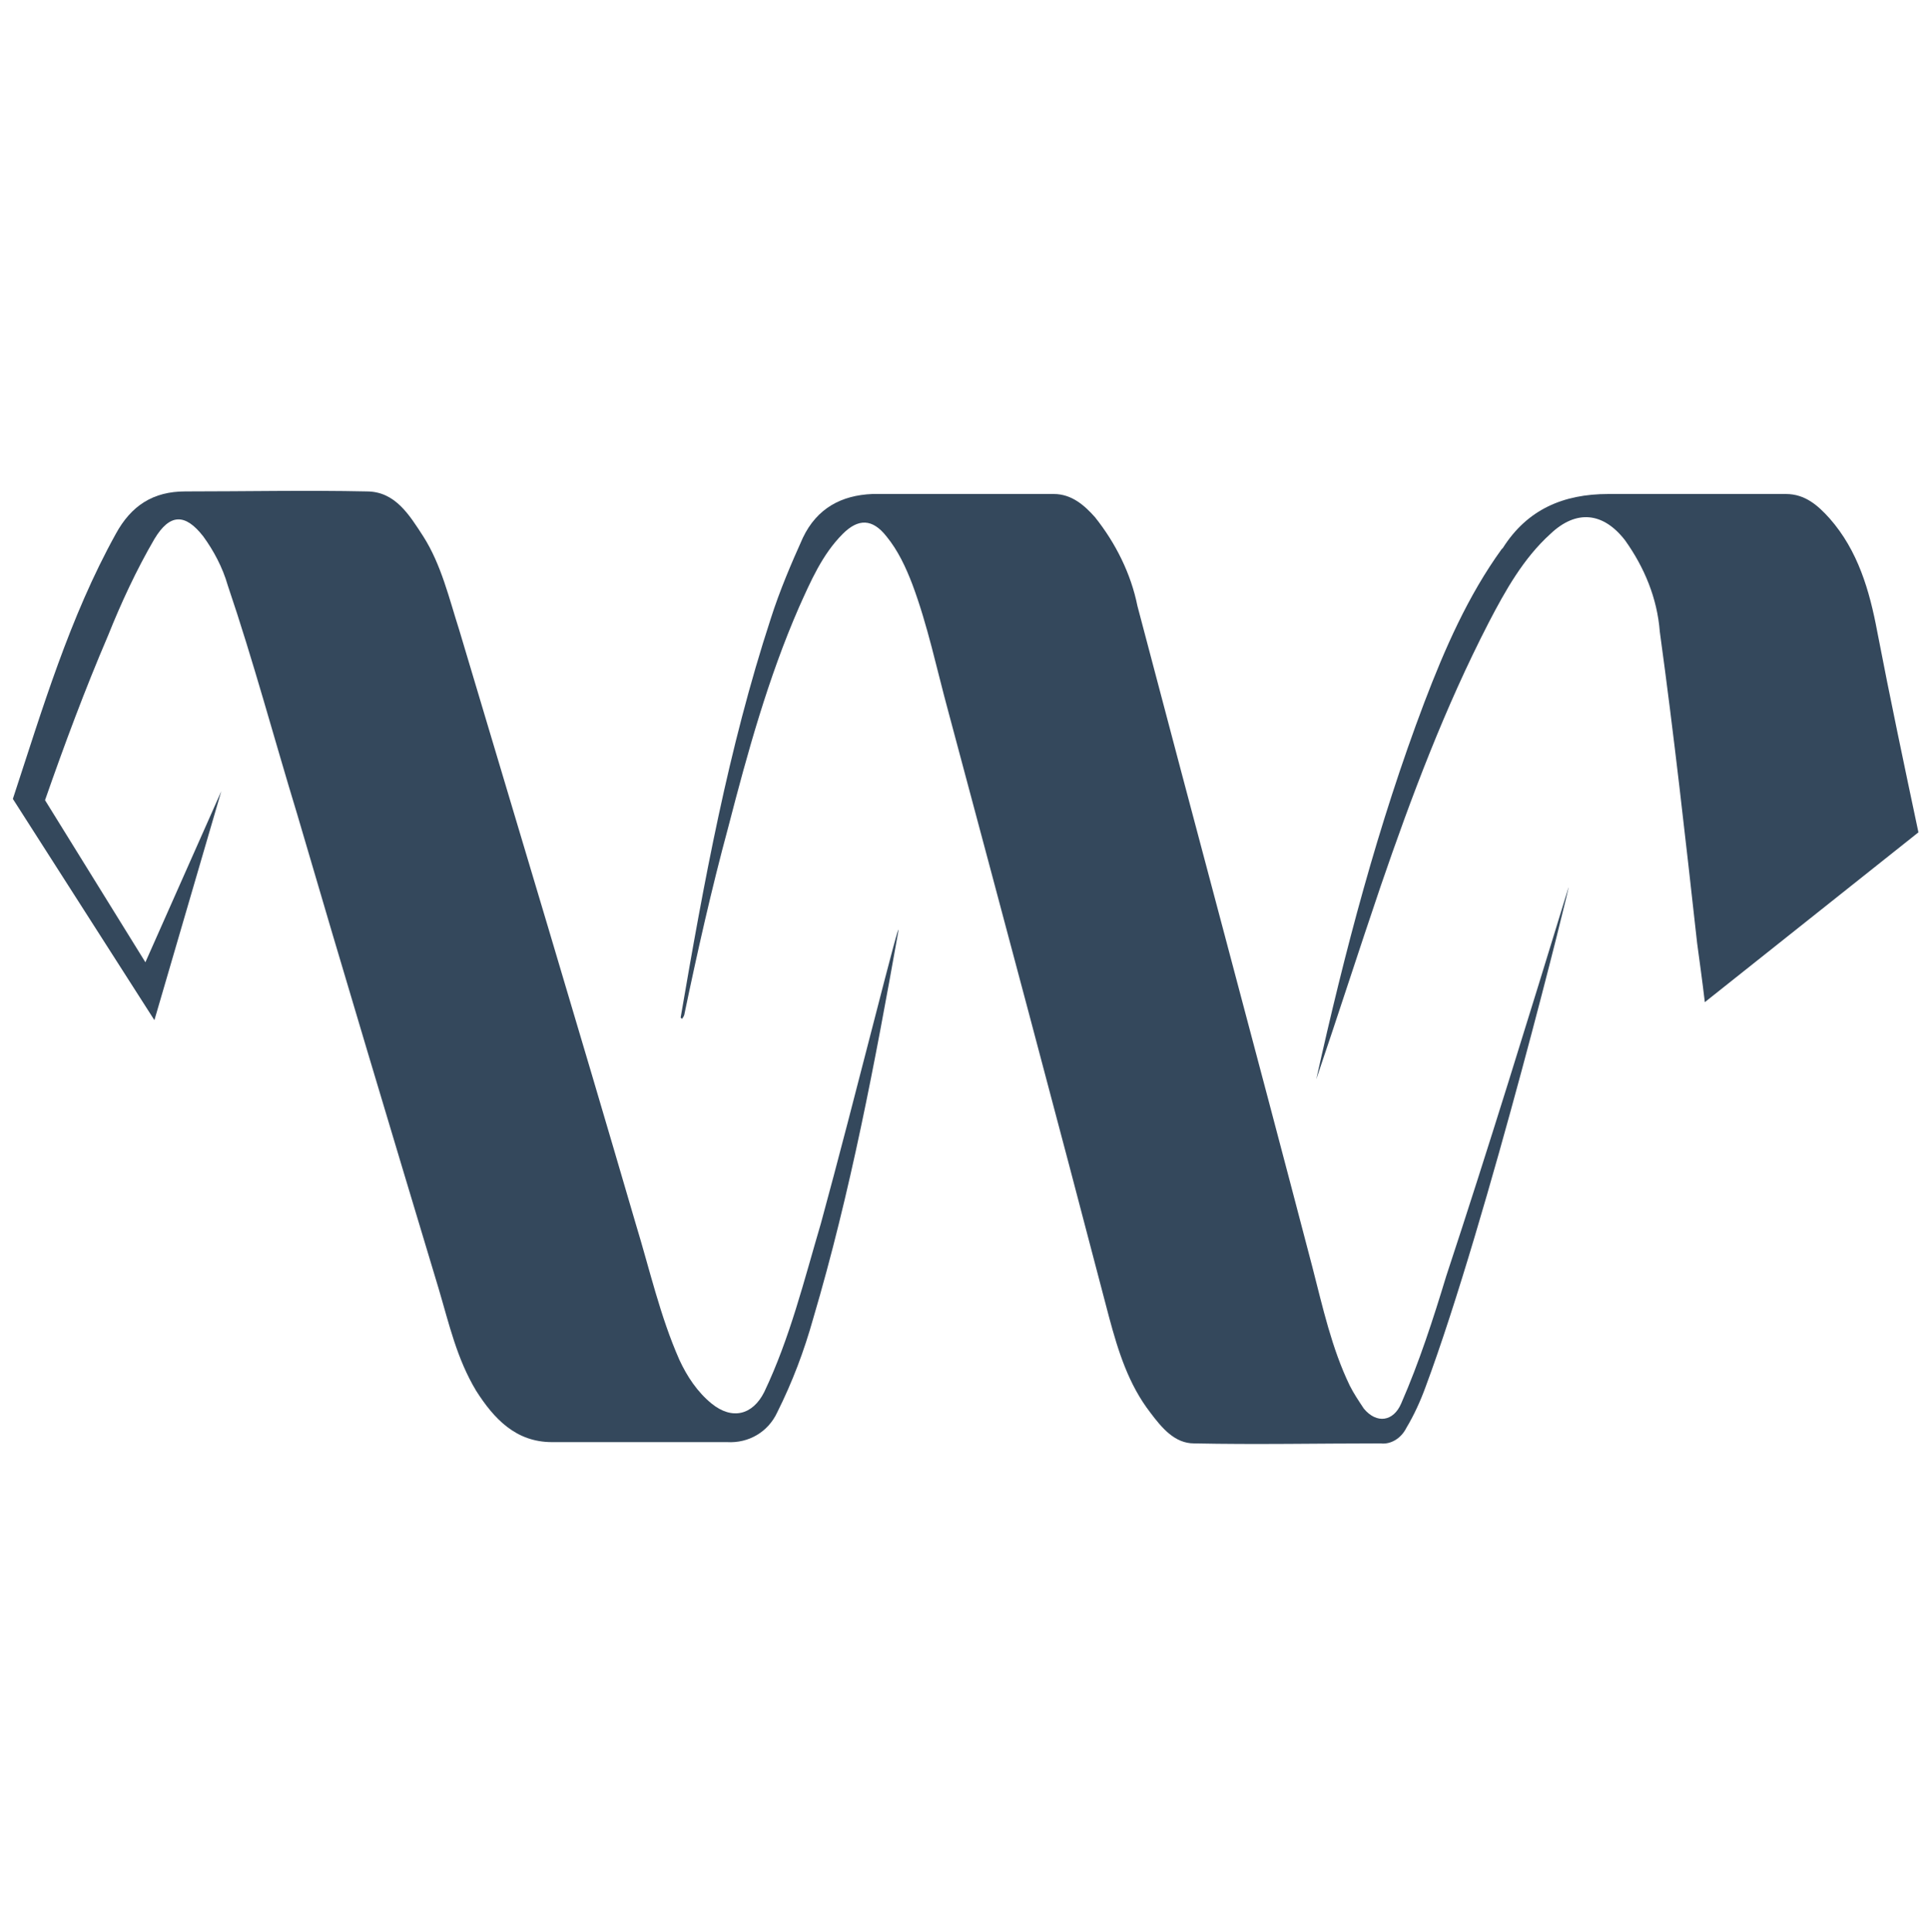 <svg xmlns="http://www.w3.org/2000/svg" id="logosandtypes_com" viewBox="0 0 150 150.2">
    <style>.st1{fill:#34485C}</style>
    <g id="Layer_3_1_">
        <g id="Layer_2_1_">
            <path id="Layer_3" d="M0 .2h150v150H0V.2z" fill="none"/>
        </g>
    </g>
    <g id="wise_group">
        <path class="st1"
              d="M69.8 72.5c-1.8 10.1-3.7 20.2-6.6 30-.7 2.5-1.6 4.9-2.8 7.3-.7 1.5-2.2 2.4-3.9 2.3H42.9c-2.8 0-4.5-1.8-5.9-4-1.5-2.5-2.1-5.2-2.9-7.9-3.7-12.3-7.4-24.6-11-36.9-1.8-5.9-3.4-11.9-5.4-17.8-.4-1.4-1.1-2.7-1.9-3.8-1.4-1.8-2.6-1.8-3.8.2-1.4 2.4-2.6 5-3.6 7.5-1.8 4.2-3.4 8.5-4.9 12.8l7.8 12.6 5.9-13.3L12 79.3 1 62.1c2.3-7 4.4-14.1 8-20.6 1.2-2.2 2.9-3.3 5.4-3.3 4.7 0 9.4-.1 14.1 0 2.2 0 3.3 1.8 4.4 3.5 1.4 2.2 2 4.8 2.8 7.3 4.6 15.4 9.2 30.7 13.7 46.1 1.1 3.6 1.9 7.2 3.4 10.6.6 1.3 1.4 2.5 2.5 3.4 1.6 1.3 3.2.9 4.1-.9 2-4.2 3.1-8.7 4.4-13.1 2.6-9.5 6.4-24.9 6-22.6z"/>
        <path class="st1"
              d="M52.9 79.1c1.8-10.5 3.7-20.9 7-31 .7-2.2 1.6-4.3 2.5-6.3 1.1-2.3 3-3.3 5.4-3.4h14.1c1.4 0 2.4.9 3.2 1.8 1.6 2 2.8 4.4 3.3 6.9 4.5 17.1 9.1 34.2 13.6 51.4.8 3.1 1.5 6.3 2.9 9.2.3.6.7 1.2 1.1 1.8 1 1.2 2.3 1 2.9-.4 1.4-3.2 2.5-6.6 3.5-9.9 3.3-10 6.4-20.1 9.5-30.2.3-.9-6.3 25.9-11.1 38.8-.4 1.1-.9 2.2-1.5 3.2-.4.8-1.2 1.3-2 1.2-4.8 0-9.7.1-14.5 0-1.5 0-2.5-1.2-3.4-2.4-1.7-2.2-2.5-4.8-3.2-7.4-4.1-15.7-8.3-31.4-12.5-47.1-.9-3.3-1.6-6.7-2.8-9.9-.5-1.3-1.1-2.6-2-3.7-1.1-1.4-2.2-1.4-3.4-.2-1.6 1.6-2.5 3.7-3.4 5.7-2.4 5.5-4 11.3-5.5 17.1-1.3 4.8-2.4 9.7-3.4 14.5 0 .1-.1.3-.2.4l-.1-.1z"/>
        <path class="st1"
              d="M102.3 83.9c2.2-9.9 4.8-19.8 8.4-29.3 1.6-4.2 3.4-8.3 6-11.9l.1-.1c1.9-3 4.7-4.2 8.2-4.2h13.8c1.5 0 2.5.9 3.4 1.9 2.2 2.5 3.1 5.6 3.7 8.8 1 5.2 2.1 10.4 3.2 15.6l-16.6 13.2c-.2-1.7-.4-3.1-.6-4.6-.9-8.1-1.8-16.2-2.9-24.2-.2-2.6-1.2-5-2.7-7.1-1.7-2.2-3.8-2.4-5.8-.5-2.1 1.9-3.5 4.4-4.8 6.9-3.4 6.6-6 13.5-8.4 20.5-1.7 5-3.3 10-5 15z"/>
    </g>
</svg>